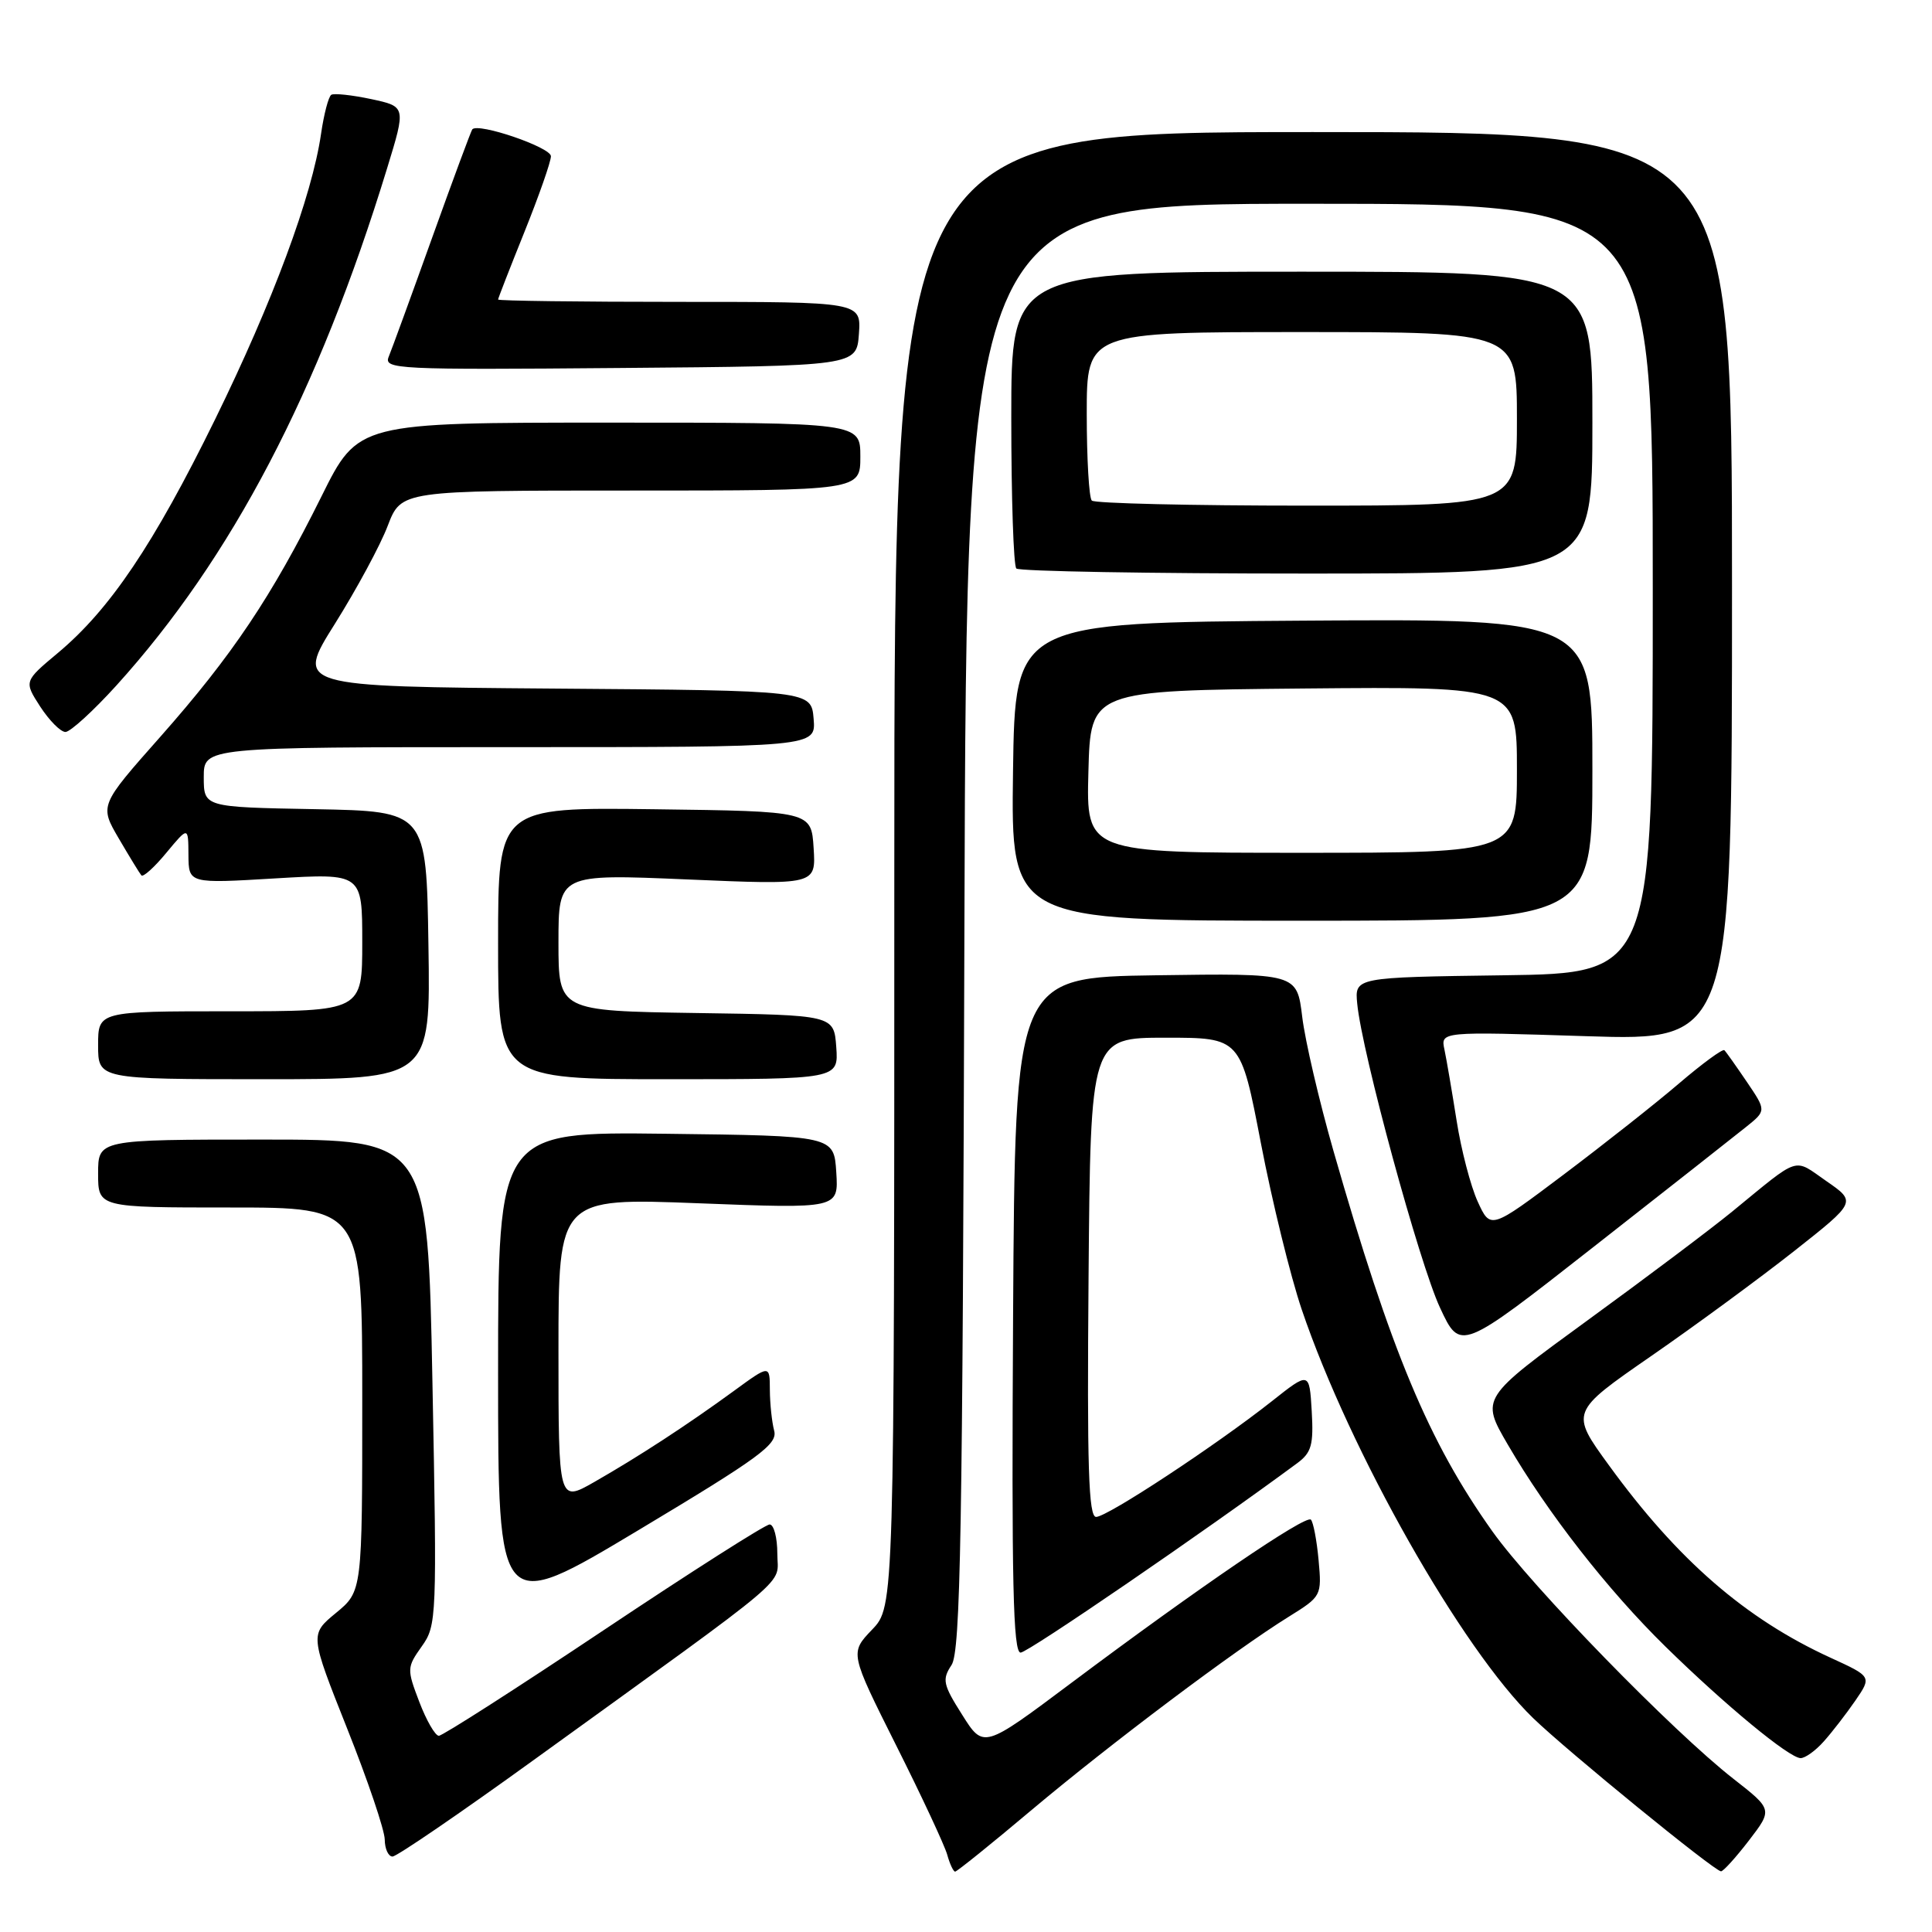 <?xml version="1.0" encoding="UTF-8" standalone="no"?>
<!DOCTYPE svg PUBLIC "-//W3C//DTD SVG 1.1//EN" "http://www.w3.org/Graphics/SVG/1.1/DTD/svg11.dtd" >
<svg xmlns="http://www.w3.org/2000/svg" xmlns:xlink="http://www.w3.org/1999/xlink" version="1.1" viewBox="0 0 256 256">
 <g >
 <path fill="currentColor"
d=" M 136.72 239.81 C 147.18 231.02 163.70 218.60 170.79 214.21 C 175.10 211.53 175.15 211.44 174.72 206.73 C 174.48 204.10 174.02 201.69 173.70 201.36 C 173.02 200.69 158.81 210.37 141.91 223.03 C 130.32 231.71 130.32 231.71 127.50 227.23 C 124.95 223.21 124.81 222.55 126.08 220.63 C 127.28 218.84 127.55 203.34 127.79 122.75 C 128.08 27.00 128.08 27.00 173.54 27.00 C 219.00 27.00 219.00 27.00 219.00 77.98 C 219.00 128.96 219.00 128.96 199.25 129.23 C 179.50 129.50 179.50 129.50 179.84 133.00 C 180.46 139.46 188.08 167.44 190.81 173.28 C 193.50 179.06 193.50 179.06 211.08 165.28 C 220.75 157.70 229.87 150.53 231.36 149.33 C 234.05 147.17 234.05 147.17 231.47 143.36 C 230.05 141.27 228.71 139.37 228.49 139.16 C 228.27 138.94 225.57 140.92 222.48 143.56 C 219.40 146.20 212.51 151.63 207.19 155.64 C 197.50 162.93 197.50 162.93 195.80 159.21 C 194.87 157.17 193.61 152.35 193.01 148.50 C 192.40 144.65 191.68 140.42 191.40 139.09 C 190.88 136.68 190.88 136.68 210.19 137.30 C 229.50 137.92 229.50 137.92 229.50 77.71 C 229.50 17.50 229.50 17.50 174.00 17.50 C 118.50 17.50 118.50 17.50 118.50 115.18 C 118.50 212.87 118.50 212.87 115.55 215.94 C 112.61 219.02 112.61 219.02 118.74 231.26 C 122.12 237.99 125.16 244.51 125.51 245.75 C 125.85 246.99 126.33 248.00 126.56 248.00 C 126.79 248.00 131.37 244.32 136.72 239.81 Z  M 231.73 243.89 C 234.89 239.77 234.89 239.77 229.70 235.71 C 221.64 229.42 202.95 210.23 197.74 202.90 C 189.31 191.05 184.31 179.09 176.69 152.50 C 174.80 145.90 172.93 137.90 172.55 134.73 C 171.85 128.96 171.85 128.96 153.18 129.23 C 134.50 129.50 134.50 129.50 134.24 174.25 C 134.03 209.73 134.24 219.00 135.24 218.98 C 136.23 218.96 159.74 202.86 171.90 193.87 C 173.78 192.48 174.07 191.44 173.81 186.98 C 173.50 181.73 173.50 181.73 168.50 185.69 C 161.17 191.48 146.72 201.00 145.24 201.00 C 144.24 201.00 144.03 194.43 144.24 169.25 C 144.50 137.50 144.50 137.50 154.45 137.50 C 164.39 137.50 164.39 137.50 167.08 151.50 C 168.56 159.20 170.99 169.10 172.48 173.50 C 178.89 192.40 193.71 218.54 203.17 227.68 C 207.74 232.09 227.12 247.90 228.04 247.96 C 228.33 247.98 229.99 246.15 231.73 243.89 Z  M 70.76 233.18 C 105.91 207.78 103.00 210.25 103.00 205.88 C 103.00 203.74 102.54 202.00 101.98 202.00 C 101.42 202.00 91.53 208.30 80.00 216.00 C 68.47 223.70 58.64 230.00 58.15 230.00 C 57.67 230.00 56.50 227.98 55.56 225.51 C 53.90 221.16 53.91 220.94 55.88 218.16 C 57.87 215.38 57.91 214.42 57.30 183.15 C 56.68 151.00 56.68 151.00 34.84 151.00 C 13.00 151.00 13.00 151.00 13.00 155.50 C 13.00 160.00 13.00 160.00 30.50 160.00 C 48.00 160.00 48.00 160.00 48.00 185.43 C 48.00 210.85 48.00 210.85 44.52 213.72 C 41.05 216.58 41.05 216.58 46.00 229.04 C 48.73 235.89 50.97 242.51 50.98 243.75 C 50.99 244.99 51.46 246.00 52.01 246.00 C 52.57 246.00 61.01 240.23 70.76 233.18 Z  M 241.66 230.75 C 242.77 229.51 244.65 227.07 245.85 225.33 C 248.02 222.16 248.02 222.16 242.54 219.65 C 231.28 214.49 222.31 206.71 213.20 194.17 C 208.06 187.11 208.06 187.11 218.78 179.69 C 224.68 175.61 233.21 169.34 237.74 165.77 C 245.99 159.26 245.99 159.26 242.00 156.50 C 237.56 153.42 238.66 153.06 229.50 160.56 C 226.75 162.81 218.14 169.29 210.36 174.95 C 196.21 185.26 196.21 185.26 199.77 191.38 C 205.06 200.47 213.01 210.66 220.68 218.18 C 228.62 225.96 237.04 232.91 238.58 232.96 C 239.17 232.98 240.56 231.99 241.66 230.75 Z  M 102.58 189.57 C 102.28 188.43 102.02 186.00 102.01 184.16 C 102.00 180.83 102.00 180.83 97.25 184.30 C 91.07 188.81 84.66 192.99 78.75 196.37 C 74.00 199.08 74.00 199.08 74.00 178.90 C 74.00 158.72 74.00 158.72 92.56 159.44 C 111.12 160.16 111.12 160.16 110.81 155.33 C 110.50 150.50 110.50 150.50 88.25 150.23 C 66.00 149.96 66.00 149.96 66.00 181.93 C 66.00 213.90 66.00 213.90 84.57 202.77 C 100.67 193.12 103.07 191.37 102.58 189.57 Z  M 56.77 125.25 C 56.50 107.50 56.50 107.50 41.75 107.22 C 27.00 106.95 27.00 106.95 27.00 102.97 C 27.00 99.00 27.00 99.00 67.56 99.00 C 108.12 99.00 108.12 99.00 107.81 95.25 C 107.50 91.50 107.50 91.50 73.33 91.24 C 39.15 90.97 39.15 90.97 44.38 82.65 C 47.25 78.07 50.41 72.23 51.38 69.66 C 53.17 65.00 53.17 65.00 83.58 65.00 C 114.00 65.00 114.00 65.00 114.00 60.50 C 114.00 56.00 114.00 56.00 80.73 56.00 C 47.45 56.00 47.45 56.00 42.61 65.75 C 36.00 79.06 30.76 86.87 21.25 97.62 C 13.18 106.73 13.18 106.73 15.75 111.12 C 17.16 113.53 18.50 115.72 18.73 115.99 C 18.96 116.27 20.46 114.92 22.05 112.99 C 24.95 109.50 24.95 109.50 24.97 113.29 C 25.00 117.08 25.00 117.08 36.50 116.39 C 48.00 115.71 48.00 115.71 48.00 124.85 C 48.00 134.00 48.00 134.00 30.50 134.00 C 13.00 134.00 13.00 134.00 13.00 138.50 C 13.00 143.00 13.00 143.00 35.02 143.00 C 57.05 143.00 57.05 143.00 56.77 125.25 Z  M 110.81 138.75 C 110.50 134.50 110.50 134.50 92.25 134.23 C 74.00 133.95 74.00 133.95 74.00 124.88 C 74.00 115.80 74.00 115.80 91.06 116.53 C 108.12 117.26 108.12 117.26 107.81 112.38 C 107.50 107.50 107.50 107.50 86.75 107.23 C 66.00 106.96 66.00 106.96 66.00 124.98 C 66.00 143.00 66.00 143.00 88.56 143.00 C 111.11 143.00 111.11 143.00 110.81 138.75 Z  M 211.00 101.99 C 211.00 81.98 211.00 81.98 172.75 82.24 C 134.50 82.50 134.50 82.50 134.23 102.25 C 133.96 122.00 133.96 122.00 172.48 122.00 C 211.00 122.00 211.00 122.00 211.00 101.99 Z  M 15.45 90.80 C 30.71 73.93 42.22 51.93 51.29 22.31 C 53.80 14.12 53.80 14.12 49.18 13.13 C 46.64 12.59 44.27 12.34 43.90 12.56 C 43.53 12.79 42.92 15.12 42.54 17.74 C 41.34 25.99 36.15 39.97 28.50 55.57 C 20.38 72.12 14.57 80.75 7.68 86.51 C 3.17 90.28 3.17 90.28 5.33 93.63 C 6.53 95.47 8.02 96.98 8.67 96.99 C 9.31 96.99 12.36 94.21 15.45 90.80 Z  M 211.00 56.00 C 211.00 36.00 211.00 36.00 172.50 36.00 C 134.00 36.00 134.00 36.00 134.00 55.33 C 134.00 65.97 134.30 74.97 134.67 75.33 C 135.03 75.70 152.36 76.00 173.17 76.00 C 211.00 76.00 211.00 76.00 211.00 56.00 Z  M 113.81 44.25 C 114.11 40.00 114.11 40.00 90.06 40.00 C 76.83 40.00 66.00 39.86 66.00 39.69 C 66.00 39.53 67.58 35.48 69.50 30.71 C 71.42 25.93 73.00 21.43 73.00 20.70 C 73.00 19.52 63.35 16.22 62.58 17.14 C 62.42 17.34 60.02 23.80 57.26 31.50 C 54.50 39.20 51.91 46.29 51.51 47.26 C 50.82 48.93 52.50 49.01 82.14 48.76 C 113.50 48.50 113.50 48.50 113.81 44.25 Z  M 144.22 102.25 C 144.50 91.50 144.50 91.50 172.75 91.23 C 201.00 90.97 201.00 90.97 201.00 101.98 C 201.00 113.00 201.00 113.00 172.47 113.00 C 143.93 113.00 143.93 113.00 144.22 102.25 Z  M 144.67 66.33 C 144.30 65.97 144.00 60.79 144.00 54.83 C 144.00 44.00 144.00 44.00 172.50 44.00 C 201.00 44.00 201.00 44.00 201.00 55.50 C 201.00 67.00 201.00 67.00 173.17 67.00 C 157.86 67.00 145.03 66.70 144.67 66.33 Z "/>
</g>
</svg>